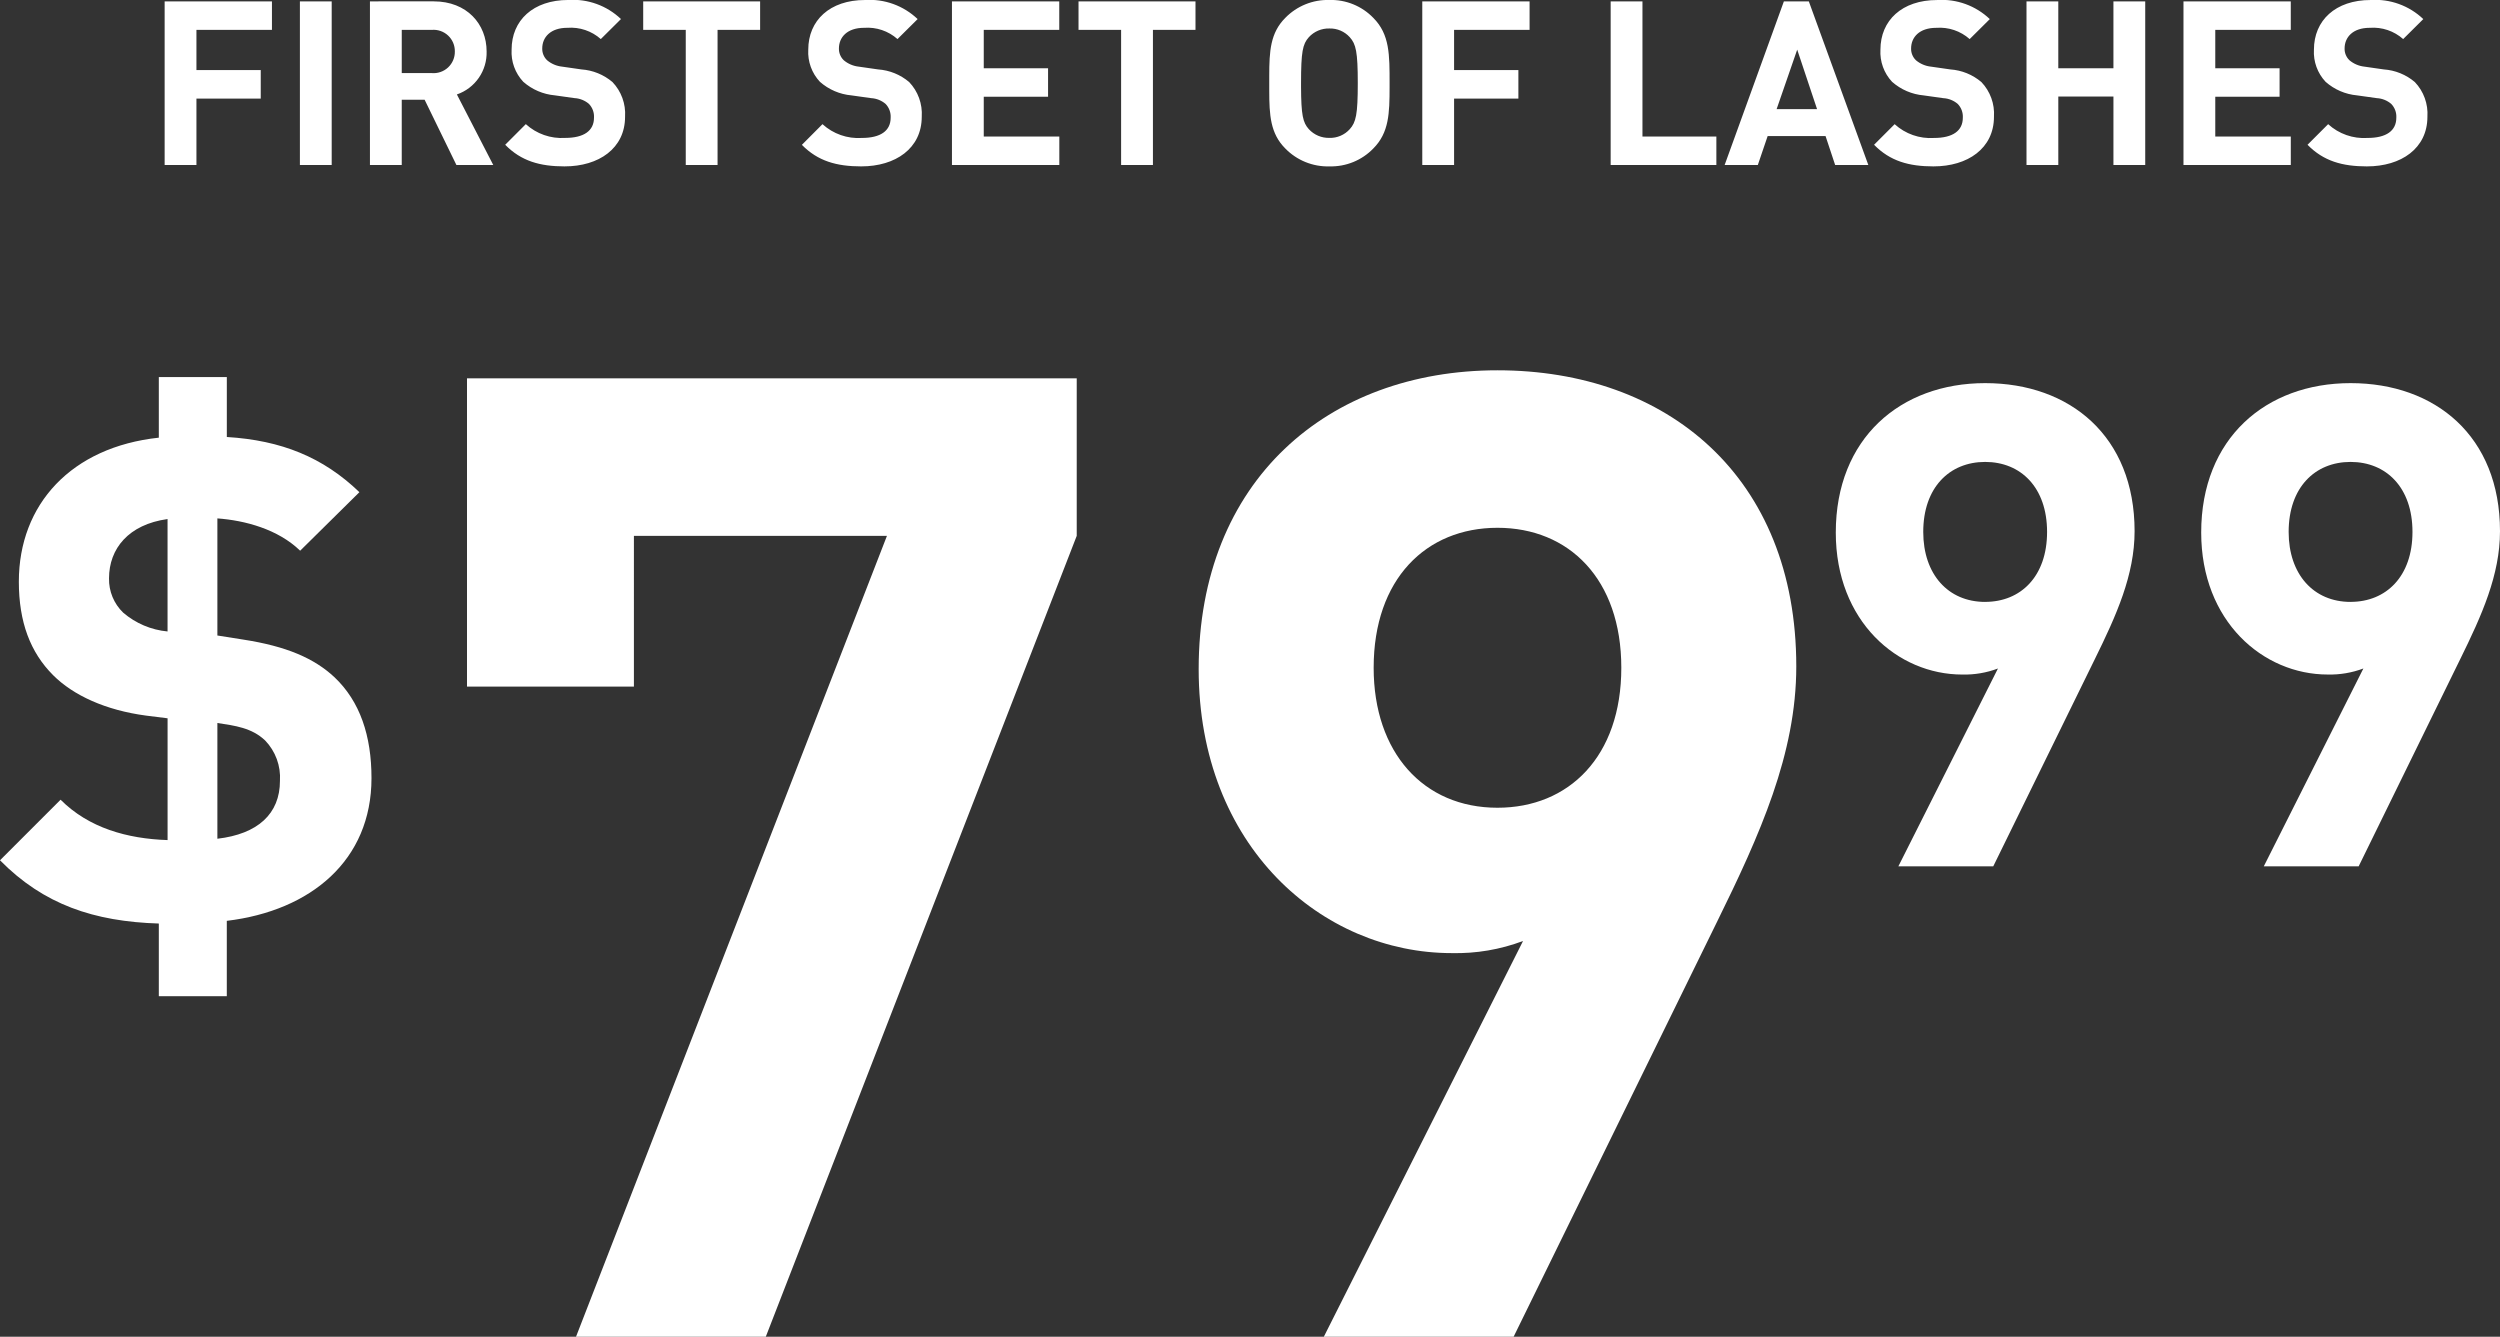 <svg id="Group_51" data-name="Group 51" xmlns="http://www.w3.org/2000/svg" xmlns:xlink="http://www.w3.org/1999/xlink" width="346" height="185" viewBox="0 0 346 185">
  <rect x="0" y="0" width="346" height="185" fill="#333333" stroke="none"/>
  <defs>
    <clipPath id="clip-path">
      <path id="Path_29" data-name="Path 29" d="M31.744,12.947V2.515c11.643-1.4,20.025-8.383,20.025-19.746,0-5.868-1.583-10.618-5.123-13.971-2.794-2.608-6.613-4.285-12.667-5.216l-3.539-.559V-53.183c3.819.279,8.383,1.49,11.456,4.471l8.2-8.1c-5.03-4.843-10.8-7.172-18.349-7.638v-8.29H22.336v8.383c-12.108,1.3-19.373,9.221-19.373,19.932,0,5.589,1.583,9.78,4.75,12.947,2.794,2.794,7.265,4.843,12.854,5.588l2.981.373V-8.662c-5.588-.186-10.9-1.677-14.809-5.588L.355-5.867C6.409.28,13.395,2.608,22.336,2.888V12.947Zm-8.2-50.483A10.98,10.98,0,0,1,17.4-40.143a6.4,6.4,0,0,1-1.956-4.75c0-4.1,2.7-7.451,8.1-8.2ZM30.44-8.848v-16.02c2.422.373,4.75.652,6.613,2.422A7.384,7.384,0,0,1,39.1-16.858C39.1-12.294,36.028-9.5,30.44-8.848Z" transform="translate(-0.355 72.743)" fill="#fff"/>
    </clipPath>
    <clipPath id="clip-path-2">
      <path id="Path_28" data-name="Path 28" d="M-37,804.5H1433.771V-332H-37Z" transform="translate(37 332)" fill="#fff"/>
    </clipPath>
    <clipPath id="clip-path-3">
      <path id="Path_32" data-name="Path 32" d="M76.818,60.751,119.85-50.087v-21.8H35.464v42.659h23.1V-50.087H93.584L50.553,60.751Zm103.5,0L208.446,3.376c5.961-12.108,10.991-23.285,10.991-35.394C219.437-58.284,201.554-73,178.082-73s-41.355,15.275-41.355,41.355c0,24.589,17.138,39.306,35.021,39.306a26.238,26.238,0,0,0,9.873-1.677l-27.57,54.767Zm-2.235-73.209c-10.246,0-17.138-7.638-17.138-19.373,0-12.295,7.265-19.373,17.138-19.373s17.138,7.079,17.138,19.373S187.955-12.458,178.082-12.458Z" transform="translate(-35.464 73)" fill="#fff"/>
    </clipPath>
    <clipPath id="clip-path-5">
      <path id="Path_35" data-name="Path 35" d="M159.728-5.454l14.064-28.688c2.981-6.054,5.5-11.643,5.5-17.7,0-13.133-8.942-20.491-20.678-20.491s-20.677,7.638-20.677,20.677C137.933-39.357,146.5-32,155.443-32a13.119,13.119,0,0,0,4.937-.838L146.595-5.454Zm-1.118-36.6c-5.123,0-8.569-3.819-8.569-9.687,0-6.147,3.632-9.687,8.569-9.687s8.569,3.539,8.569,9.687S163.546-42.058,158.61-42.058ZM210.3-5.454l14.064-28.688c2.981-6.054,5.5-11.643,5.5-17.7,0-13.133-8.942-20.491-20.677-20.491s-20.677,7.638-20.677,20.677c0,12.295,8.569,19.653,17.511,19.653a13.118,13.118,0,0,0,4.936-.838L197.17-5.454Zm-1.118-36.6c-5.123,0-8.569-3.819-8.569-9.687,0-6.147,3.633-9.687,8.569-9.687s8.569,3.539,8.569,9.687S214.122-42.058,209.186-42.058Z" transform="translate(-137.933 72.329)" fill="#fff"/>
    </clipPath>
    <clipPath id="clip-path-7">
      <path id="Path_38" data-name="Path 38" d="M17.026-70.3v-9.193h8.9v-3.944h-8.9V-89H27.476v-3.944H12.625V-70.3Zm18.719,0V-92.946h-4.4V-70.3Zm9.695,0v-9.034h3.166l4.4,9.034h5.1l-5.035-9.765a6.1,6.1,0,0,0,4.116-5.948c0-3.785-2.723-6.934-7.315-6.934H41.039V-70.3Zm4.148-12.723H45.441V-89h4.148a2.945,2.945,0,0,1,3.2,2.99A2.945,2.945,0,0,1,49.589-83.021Zm18.4,12.914c4.718,0,8.36-2.481,8.36-6.871a6.358,6.358,0,0,0-1.742-4.8A7.438,7.438,0,0,0,70.3-83.53l-2.66-.382a3.869,3.869,0,0,1-2.09-.891,2.191,2.191,0,0,1-.665-1.622c0-1.559,1.14-2.863,3.483-2.863a6.256,6.256,0,0,1,4.623,1.559L75.781-90.5a9.634,9.634,0,0,0-7.283-2.64c-4.876,0-7.853,2.831-7.853,6.871a6,6,0,0,0,1.615,4.453,7.63,7.63,0,0,0,4.37,1.877l2.723.382a3.351,3.351,0,0,1,1.995.8,2.528,2.528,0,0,1,.7,1.908c0,1.813-1.393,2.8-3.99,2.8a7.36,7.36,0,0,1-5.446-1.908L59.758-73.1C61.975-70.839,64.571-70.107,67.991-70.107ZM89.149-70.3V-89h5.89v-3.944H78.858V-89h5.89v18.7Zm19.9.191c4.718,0,8.36-2.481,8.36-6.871a6.358,6.358,0,0,0-1.742-4.8,7.438,7.438,0,0,0-4.306-1.749l-2.66-.382a3.869,3.869,0,0,1-2.09-.891,2.191,2.191,0,0,1-.665-1.622c0-1.559,1.14-2.863,3.483-2.863a6.256,6.256,0,0,1,4.623,1.559l2.787-2.767a9.634,9.634,0,0,0-7.283-2.64c-4.876,0-7.853,2.831-7.853,6.871a6,6,0,0,0,1.615,4.453,7.63,7.63,0,0,0,4.37,1.877l2.723.382a3.351,3.351,0,0,1,1.995.8,2.528,2.528,0,0,1,.7,1.908c0,1.813-1.393,2.8-3.99,2.8a7.36,7.36,0,0,1-5.446-1.908l-2.85,2.863C103.029-70.839,105.625-70.107,109.045-70.107Zm27.4-.191v-3.944H125.991v-5.5h8.9v-3.944h-8.9V-89h10.449v-3.944H121.59V-70.3Zm12.956,0V-89h5.89v-3.944H139.106V-89H145v18.7Zm24.424.191a8.134,8.134,0,0,0,6.08-2.481c2.176-2.186,2.246-4.865,2.248-8.507v-.527c0-3.912.032-6.743-2.248-9.034a8.134,8.134,0,0,0-6.08-2.481,8.205,8.205,0,0,0-6.111,2.481c-2.073,2.082-2.209,4.611-2.216,7.993v2.081c.008,3.382.144,5.911,2.216,7.993A8.205,8.205,0,0,0,173.821-70.107Zm0-3.944a3.722,3.722,0,0,1-2.85-1.209c-.822-.918-1.059-1.923-1.076-5.873v-.488c0-4.358.222-5.407,1.077-6.362a3.722,3.722,0,0,1,2.85-1.209,3.652,3.652,0,0,1,2.818,1.209c.855.954,1.108,2,1.108,6.362s-.253,5.407-1.108,6.362A3.652,3.652,0,0,1,173.821-74.051ZM191.084-70.3v-9.193h8.9v-3.944h-8.9V-89h10.449v-3.944H186.682V-70.3Zm36.3,0v-3.944H217.155v-18.7h-4.4V-70.3Zm5.737,0,1.362-4.008h8.011l1.33,4.008h4.591L240.18-92.946h-3.451l-8.2,22.647Zm8.2-7.729h-5.6l2.85-8.238Zm16.123,7.92c4.718,0,8.36-2.481,8.36-6.871a6.358,6.358,0,0,0-1.741-4.8,7.439,7.439,0,0,0-4.306-1.749l-2.66-.382A3.869,3.869,0,0,1,255-84.8a2.191,2.191,0,0,1-.665-1.622c0-1.559,1.14-2.863,3.483-2.863a6.255,6.255,0,0,1,4.623,1.559l2.786-2.767a9.634,9.634,0,0,0-7.283-2.64c-4.876,0-7.853,2.831-7.853,6.871a6,6,0,0,0,1.615,4.453,7.63,7.63,0,0,0,4.37,1.877l2.723.382a3.351,3.351,0,0,1,1.995.8,2.528,2.528,0,0,1,.7,1.908c0,1.813-1.393,2.8-3.99,2.8a7.36,7.36,0,0,1-5.446-1.908L249.21-73.1C251.427-70.839,254.023-70.107,257.443-70.107Zm17.263-.191v-9.479h7.631V-70.3h4.4V-92.946h-4.4v9.256h-7.631v-9.256h-4.4V-70.3Zm32.177,0v-3.944H296.433v-5.5h8.9v-3.944h-8.9V-89h10.449v-3.944H292.032V-70.3Zm10.55.191c4.718,0,8.359-2.481,8.359-6.871a6.359,6.359,0,0,0-1.741-4.8,7.439,7.439,0,0,0-4.306-1.749l-2.66-.382a3.869,3.869,0,0,1-2.09-.891,2.191,2.191,0,0,1-.665-1.622c0-1.559,1.14-2.863,3.483-2.863a6.256,6.256,0,0,1,4.623,1.559l2.786-2.767a9.634,9.634,0,0,0-7.283-2.64c-4.876,0-7.853,2.831-7.853,6.871a6,6,0,0,0,1.615,4.453,7.631,7.631,0,0,0,4.37,1.877l2.723.382a3.35,3.35,0,0,1,1.995.8,2.528,2.528,0,0,1,.7,1.908c0,1.813-1.393,2.8-3.99,2.8a7.36,7.36,0,0,1-5.446-1.908L309.2-73.1C311.416-70.839,314.013-70.107,317.432-70.107Z" transform="translate(-12.625 93.136)" fill="#fff"/>
    </clipPath>
    <clipPath id="clip-path-8">
      <path id="Path_37" data-name="Path 37" d="M-37,804.5H1427.147V-332H-37Z" transform="translate(37 332)" fill="#fff"/>
    </clipPath>
  </defs>
  <g id="Group_41" data-name="Group 41" transform="translate(0 52.187)" clip-path="url(#clip-path)">
    <g id="Group_40" data-name="Group 40" transform="translate(-69.369 -481.449)" clip-path="url(#clip-path-2)">
      <path id="Path_27" data-name="Path 27" d="M-4.645-77.743H65.339V26.518H-4.645Z" transform="translate(64.729 549.907)" fill="#fff"/>
    </g>
  </g>
  <g id="Group_43" data-name="Group 43" transform="translate(64.633 51.249)" clip-path="url(#clip-path-3)">
    <g id="Group_42" data-name="Group 42" transform="translate(-134.567 -480.972)" clip-path="url(#clip-path-2)">
      <path id="Path_30" data-name="Path 30" d="M30.464-78H233.007V74.322H30.464Z" transform="translate(94.819 549.687)" fill="#fff"/>
    </g>
  </g>
  <g id="Group_45" data-name="Group 45" transform="translate(254.069 53.029)" clip-path="url(#clip-path-5)">
    <g id="Group_44" data-name="Group 44" transform="translate(-324.856 -482.217)" clip-path="url(#clip-path-2)">
      <path id="Path_33" data-name="Path 33" d="M132.933-77.329h110.5V8.117h-110.5Z" transform="translate(182.638 550.261)" fill="#fff"/>
    </g>
  </g>
  <g id="Group_47" data-name="Group 47" transform="translate(22.786 0)" clip-path="url(#clip-path-7)">
    <g id="Group_46" data-name="Group 46" transform="translate(-91.74 -443.578)" clip-path="url(#clip-path-8)">
      <path id="Path_36" data-name="Path 36" d="M7.625-98.136H339.279v41.6H7.625Z" transform="translate(74.872 532.429)" fill="#fff"/>
    </g>
  </g>
</svg>
